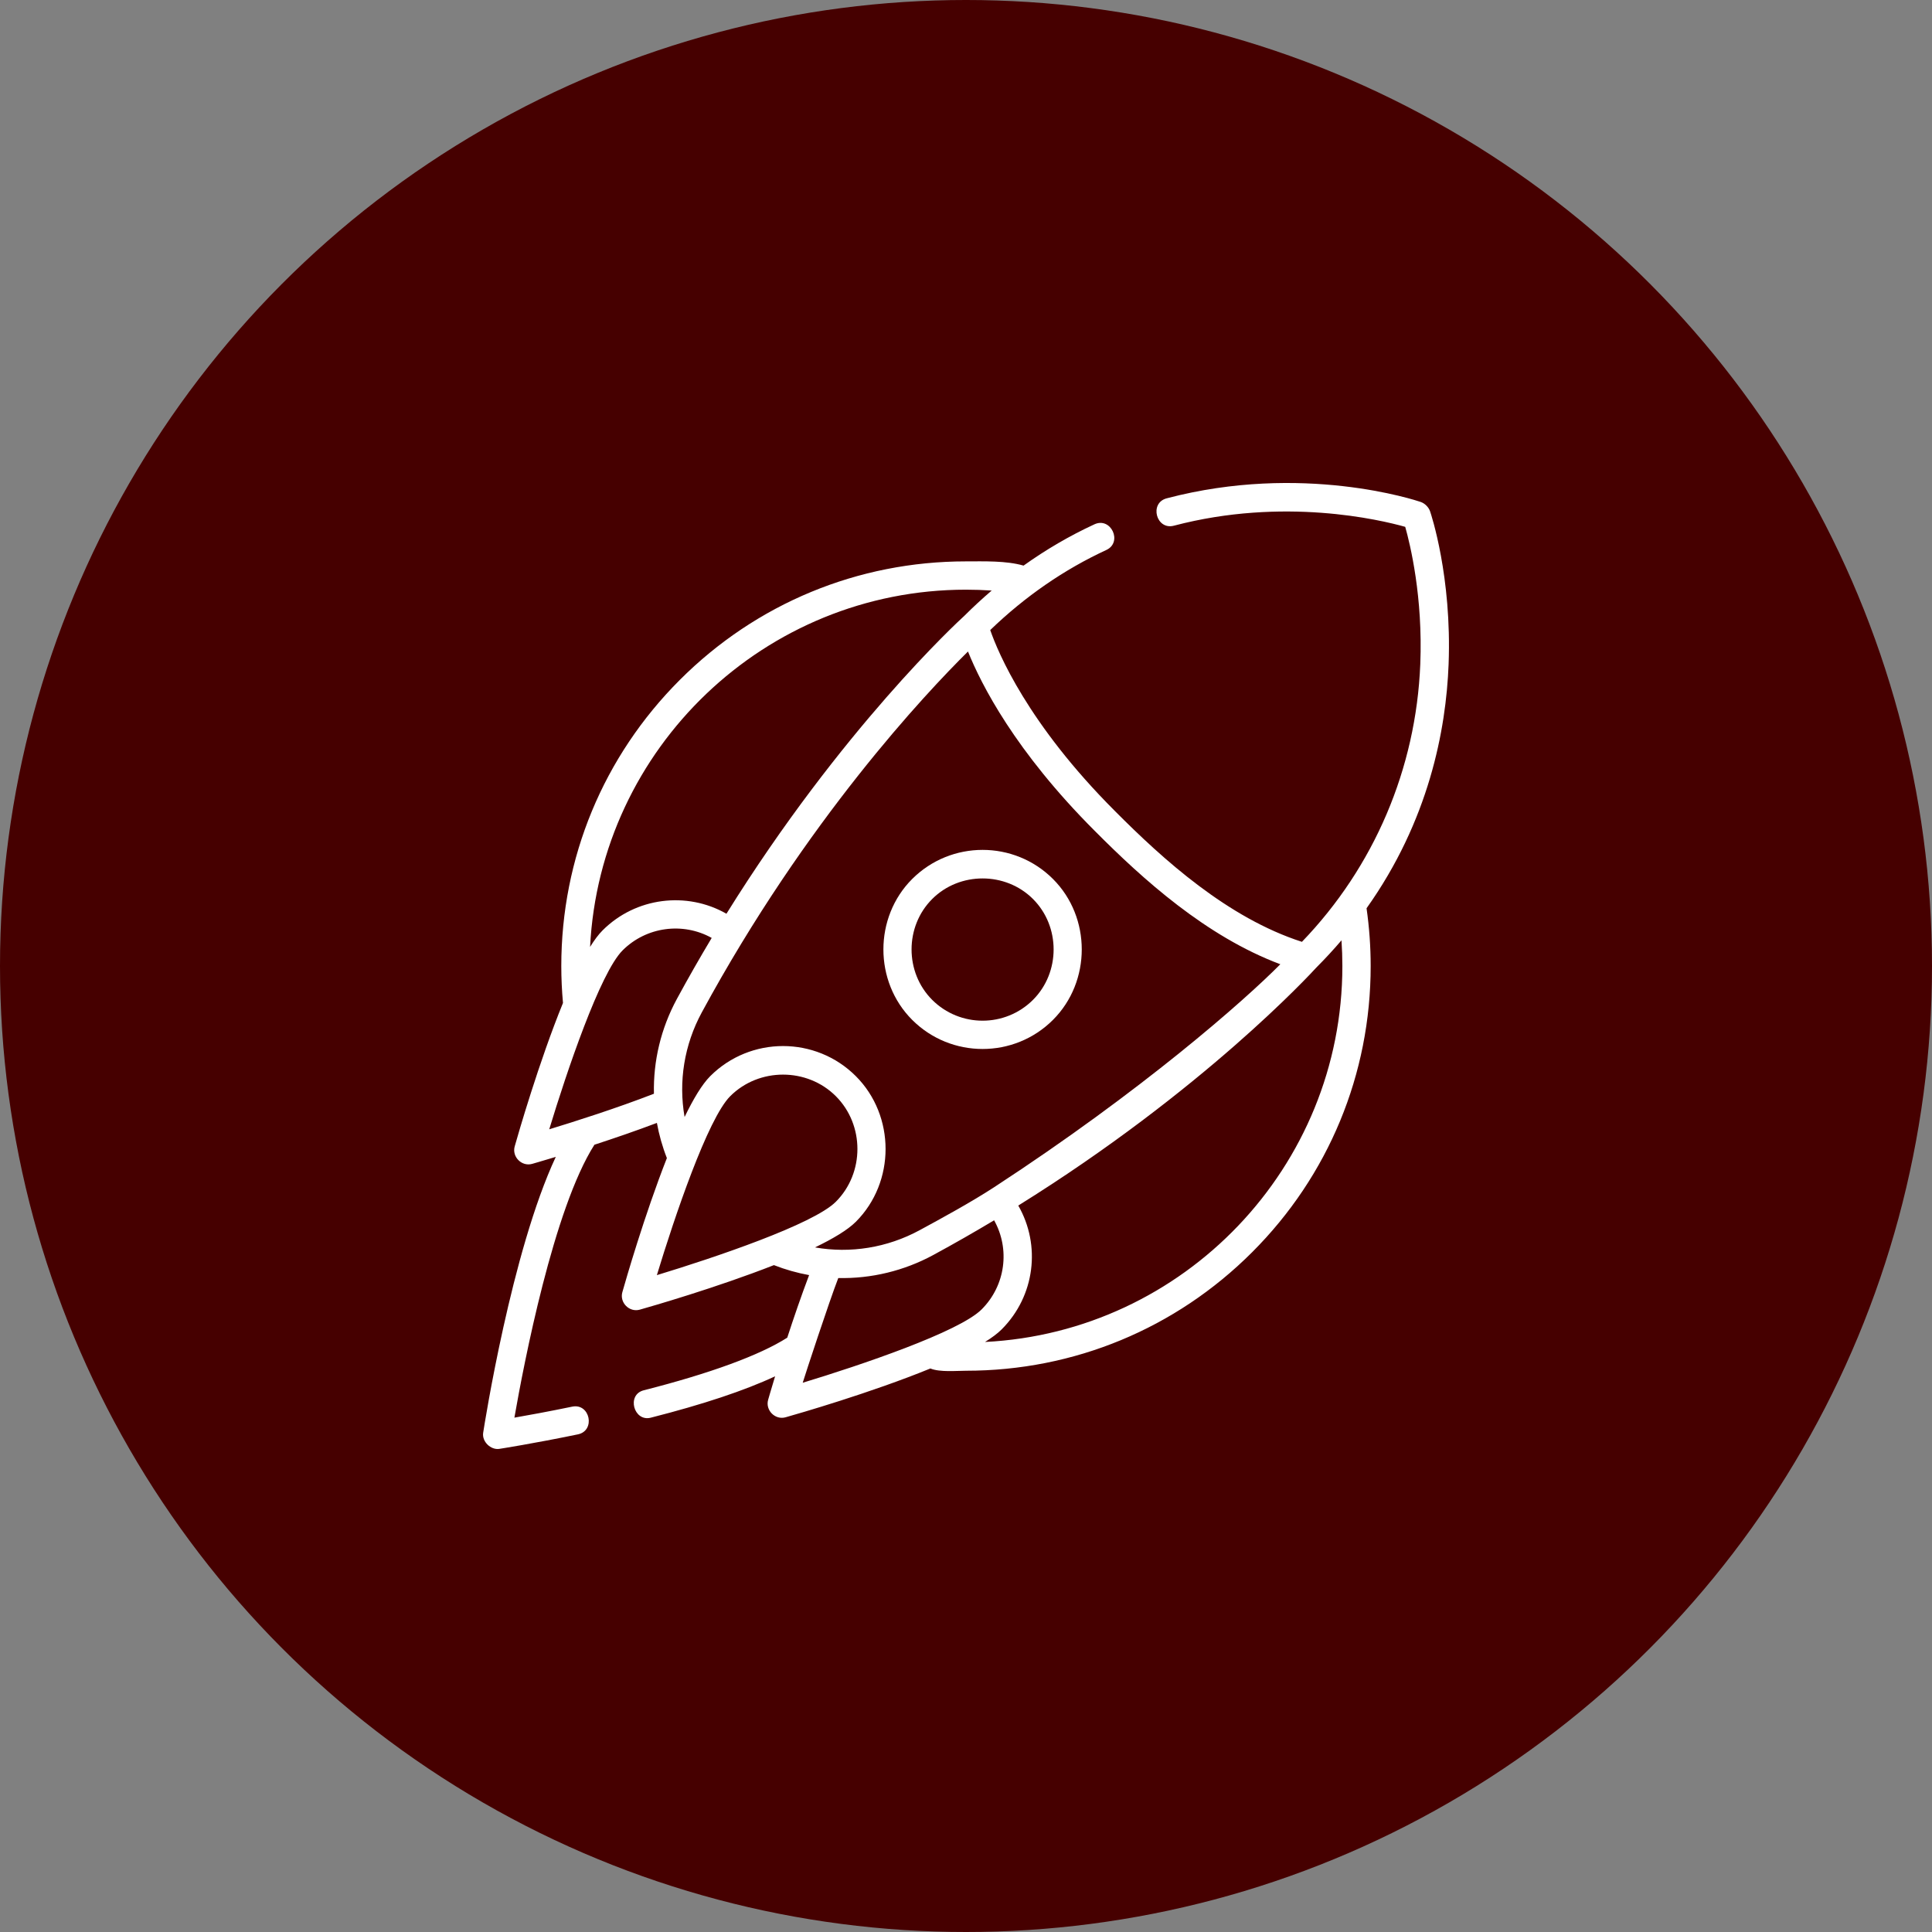 <svg width="120" height="120" viewBox="0 0 120 120" fill="none" xmlns="http://www.w3.org/2000/svg">
<rect x="0" y="0" width="120" height="120" fill="#808080" stroke="none"/>
<circle cx="60" cy="60" r="60" fill="#460000"/>
<g clip-path="url(#clip0_4_89)">
<path d="M88.825 31.76C88.737 31.502 88.501 31.265 88.242 31.177C87.946 31.076 80.897 28.732 72.465 30.952C71.366 31.242 71.813 32.94 72.912 32.652C79.726 30.858 85.719 32.283 87.281 32.723C87.591 33.818 88.386 37.084 88.216 41.263C87.952 47.731 85.36 53.837 80.865 58.499C76.261 57.016 72.251 53.395 69.244 50.368C63.835 44.959 61.989 40.53 61.505 39.134C63.675 37.042 66.098 35.371 68.715 34.161C69.746 33.684 69.008 32.089 67.977 32.566C66.442 33.275 64.972 34.133 63.575 35.131C62.494 34.819 61.115 34.868 59.999 34.868C53.285 34.868 46.973 37.483 42.225 42.23C37.478 46.978 34.863 53.29 34.863 60.004C34.863 60.767 34.899 61.537 34.968 62.295C33.47 65.97 32.178 70.466 31.969 71.205C31.787 71.849 32.402 72.474 33.054 72.29C33.07 72.285 33.633 72.125 34.521 71.856C31.776 77.728 30.089 88.483 30.011 88.989C29.925 89.544 30.485 90.073 31.014 89.992C31.035 89.989 33.111 89.666 35.893 89.091C37.006 88.862 36.651 87.139 35.538 87.37C34.075 87.672 32.812 87.903 31.95 88.053C32.542 84.669 34.389 75.067 36.921 71.101C38.131 70.707 39.493 70.241 40.801 69.746C40.935 70.486 41.141 71.218 41.421 71.931C40.024 75.484 38.853 79.56 38.655 80.26C38.473 80.904 39.088 81.529 39.74 81.345C40.44 81.147 44.516 79.975 48.069 78.579C48.783 78.859 49.515 79.064 50.255 79.199C49.759 80.509 49.293 81.873 48.898 83.085C47.182 84.177 44.114 85.302 39.985 86.353C38.898 86.629 39.365 88.325 40.418 88.056C43.666 87.23 46.251 86.369 48.143 85.484C47.874 86.368 47.715 86.929 47.71 86.945C47.528 87.589 48.144 88.215 48.795 88.03C49.54 87.82 54.097 86.51 57.788 84.999C58.361 85.241 59.426 85.139 59.999 85.139C66.713 85.139 73.025 82.525 77.773 77.777C82.52 73.03 85.135 66.718 85.135 60.004C85.135 58.802 85.048 57.595 84.879 56.414C88.742 50.984 89.818 45.357 89.975 41.263C90.184 35.813 88.881 31.923 88.825 31.76ZM59.999 36.626C60.531 36.626 61.065 36.644 61.596 36.68C61.017 37.175 60.452 37.696 59.904 38.243C59.527 38.586 52.262 45.276 45.121 56.754C42.657 55.346 39.485 55.73 37.428 57.787C37.175 58.039 36.915 58.39 36.651 58.814C37.273 46.474 47.507 36.626 59.999 36.626ZM34.114 70.143C35.203 66.557 37.269 60.431 38.67 59.03C40.151 57.55 42.425 57.264 44.205 58.256C43.478 59.47 42.755 60.732 42.044 62.043C41.049 63.879 40.57 65.908 40.617 67.934C38.296 68.834 35.712 69.656 34.114 70.143ZM45.356 68.085C47.142 66.3 50.13 66.3 51.915 68.085C53.703 69.873 53.703 72.856 51.915 74.644C50.514 76.046 44.384 78.112 40.799 79.201C41.888 75.616 43.954 69.487 45.356 68.085ZM53.158 75.887C55.62 73.426 55.62 69.304 53.158 66.842C50.665 64.349 46.607 64.349 44.113 66.842C43.603 67.353 43.06 68.264 42.521 69.379C42.135 67.18 42.498 64.894 43.59 62.881C50.055 50.955 57.504 43.057 60.123 40.466C60.948 42.52 63.059 46.669 67.999 51.609C70.975 54.604 74.907 58.161 79.523 59.891C77.276 62.163 70.918 67.758 61.748 73.74C60.351 74.651 58.502 75.662 57.12 76.41C55.106 77.502 52.819 77.865 50.62 77.479C51.736 76.941 52.648 76.397 53.158 75.887ZM52.067 79.381C54.113 79.428 56.158 78.931 57.958 77.956C59.269 77.245 60.532 76.522 61.746 75.795C62.743 77.576 62.463 79.837 60.971 81.329C59.569 82.73 53.444 84.796 49.858 85.885C50.016 85.365 51.498 80.849 52.067 79.381ZM83.377 60.004C83.377 72.498 73.525 82.734 61.181 83.352C61.608 83.087 61.961 82.825 62.214 82.572C64.288 80.498 64.663 77.345 63.247 74.879C74.724 67.74 81.414 60.477 81.76 60.097C82.316 59.539 82.836 58.975 83.322 58.406C83.358 58.938 83.377 59.471 83.377 60.004Z" fill="white"/>
<path d="M61.03 65.154C62.614 65.154 64.199 64.551 65.404 63.345C67.785 60.964 67.786 56.978 65.404 54.597C62.993 52.185 59.068 52.185 56.656 54.597C54.275 56.977 54.274 60.964 56.656 63.345C57.862 64.551 59.446 65.154 61.03 65.154ZM57.899 55.84C59.603 54.135 62.457 54.135 64.162 55.84C65.869 57.546 65.869 60.395 64.162 62.102C62.435 63.828 59.626 63.828 57.899 62.102C56.192 60.395 56.192 57.547 57.899 55.84Z" fill="white"/>
</g>
<defs>
<clipPath id="clip0_4_89">
<rect width="60" height="60" fill="white" transform="translate(30 30)"/>
</clipPath>
</defs>
</svg>

